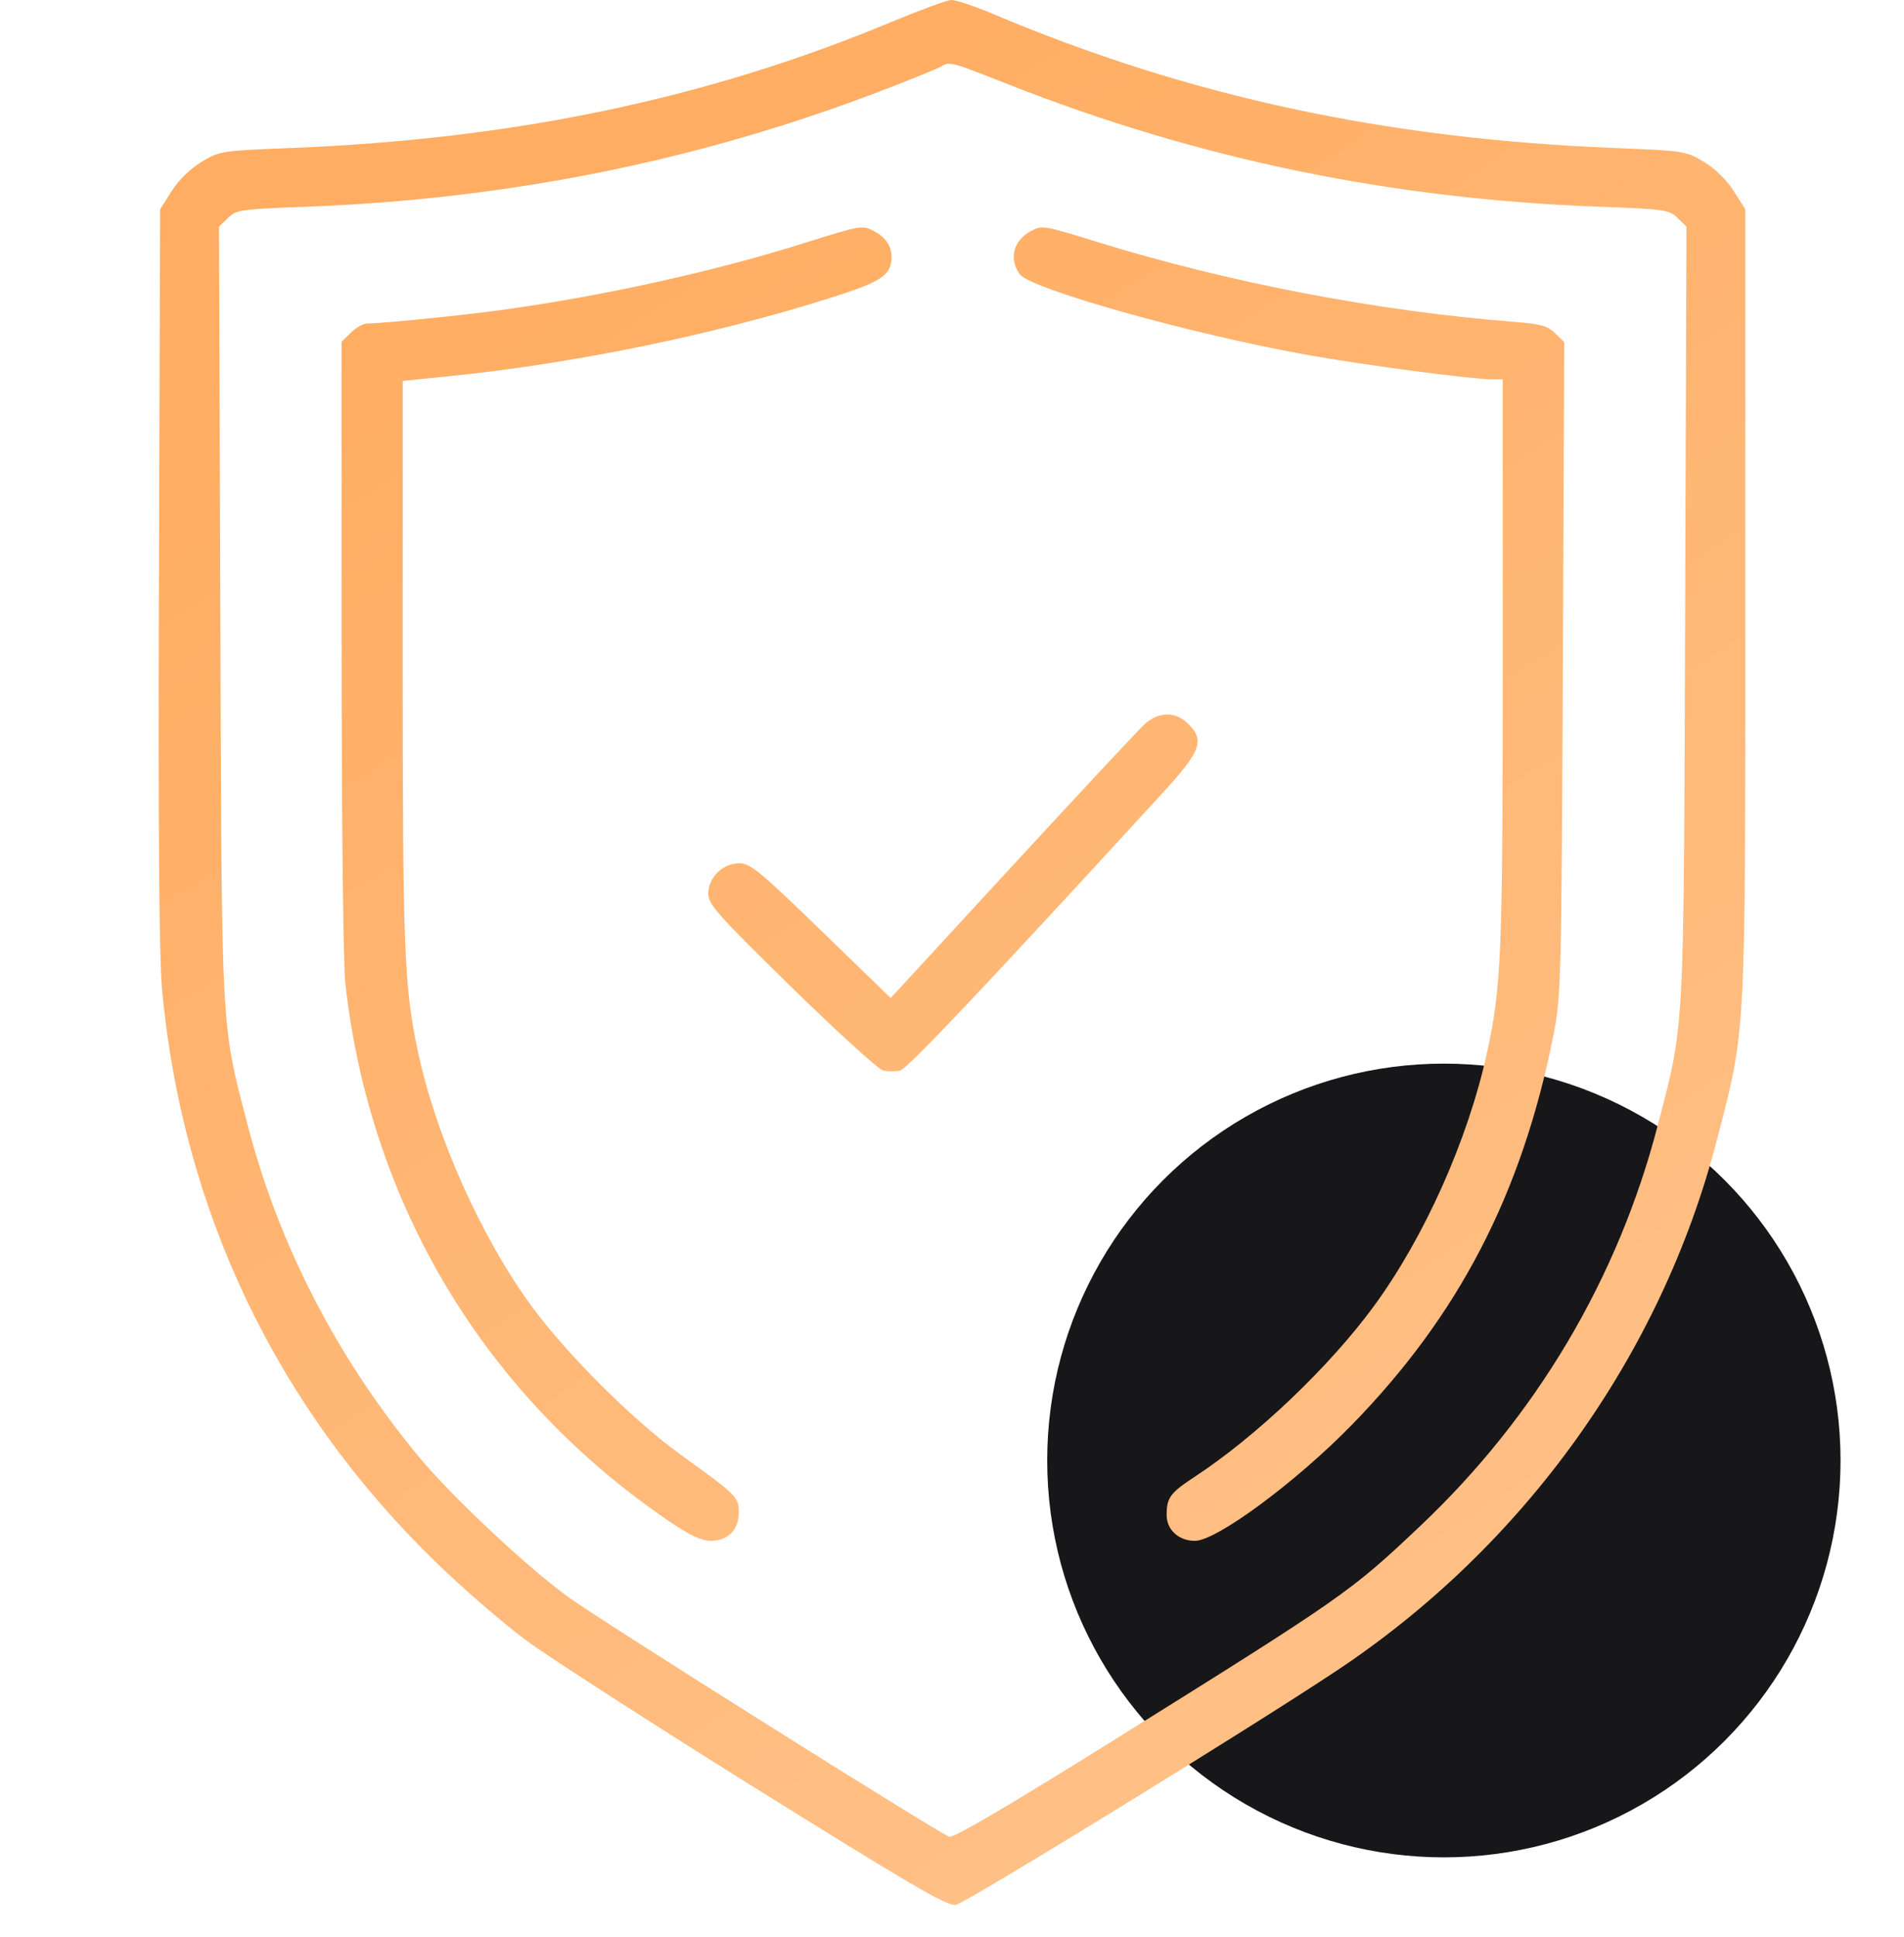 <svg width="60" height="61" viewBox="0 0 60 61" fill="none" xmlns="http://www.w3.org/2000/svg">
<circle cx="45.5" cy="46" r="12.5" fill="#171619"/>
<path fill-rule="evenodd" clip-rule="evenodd" d="M28.037 0.714C22.266 3.112 16.197 4.383 9.177 4.661C6.967 4.749 6.918 4.757 6.352 5.098C5.998 5.311 5.633 5.668 5.41 6.019L5.046 6.593L5.009 18.152C4.983 26.076 5.014 30.17 5.107 31.171C5.754 38.127 8.71 44.315 13.709 49.177C14.572 50.016 15.865 51.136 16.583 51.666C17.301 52.196 20.565 54.298 23.837 56.338C28.689 59.363 29.847 60.039 30.115 59.998C30.417 59.953 39.297 54.496 42.12 52.621C48.022 48.702 52.34 42.688 54.092 35.948C55.028 32.346 55 32.866 55 18.973V6.593L54.636 6.02C54.413 5.668 54.048 5.311 53.694 5.098C53.128 4.757 53.079 4.749 50.869 4.661C43.667 4.375 37.425 3.03 31.305 0.444C30.71 0.193 30.11 -0.007 29.972 0C29.835 0.007 28.964 0.329 28.037 0.714ZM31.814 2.672C37.787 5.021 43.836 6.269 50.421 6.512C52.47 6.588 52.597 6.606 52.864 6.865L53.145 7.139L53.103 19.305C53.057 32.773 53.09 32.17 52.238 35.45C50.988 40.264 48.408 44.611 44.752 48.066C42.546 50.151 42.38 50.266 35.03 54.852C31.823 56.852 30.04 57.898 29.916 57.851C29.524 57.705 18.899 51.023 17.892 50.29C16.585 49.338 14.233 47.131 13.206 45.892C10.636 42.793 8.786 39.214 7.808 35.45C6.956 32.17 6.989 32.773 6.943 19.305L6.901 7.139L7.182 6.865C7.449 6.606 7.576 6.588 9.625 6.512C16.049 6.275 22.104 5.049 27.909 2.808C28.746 2.485 29.523 2.169 29.636 2.104C29.941 1.932 29.912 1.924 31.814 2.672ZM25.268 7.679C22.425 8.571 18.953 9.334 15.759 9.77C14.503 9.942 12.037 10.188 11.571 10.188C11.452 10.188 11.222 10.318 11.059 10.476L10.764 10.764L10.765 20.355C10.765 25.883 10.816 30.393 10.885 31.001C11.672 37.975 15.306 43.994 21.104 47.926C21.745 48.36 22.109 48.531 22.398 48.531C22.938 48.531 23.282 48.183 23.282 47.638C23.282 47.151 23.232 47.101 21.416 45.792C19.951 44.735 17.849 42.64 16.752 41.14C15.157 38.962 13.729 35.762 13.168 33.113C12.733 31.058 12.69 29.938 12.69 20.888V11.997L14.164 11.848C18.085 11.452 22.521 10.54 26.198 9.374C27.804 8.864 28.101 8.662 28.093 8.081C28.089 7.735 27.902 7.467 27.533 7.276C27.167 7.086 27.153 7.089 25.268 7.679ZM32.491 7.275C31.935 7.571 31.784 8.148 32.134 8.635C32.468 9.1 37.475 10.507 41.166 11.173C42.899 11.486 46.373 11.947 47 11.947H47.356V20.863C47.356 30.036 47.314 31.076 46.856 33.17C46.258 35.899 44.89 38.961 43.294 41.139C41.897 43.045 39.602 45.231 37.651 46.511C36.872 47.023 36.764 47.17 36.764 47.72C36.764 48.183 37.146 48.531 37.654 48.531C38.336 48.531 40.831 46.688 42.595 44.883C45.971 41.426 47.953 37.606 48.945 32.643C49.194 31.397 49.204 31.001 49.249 21.064L49.294 10.776L49.007 10.496C48.768 10.263 48.551 10.203 47.707 10.137C43.409 9.8 38.706 8.899 34.561 7.616C32.875 7.094 32.84 7.089 32.491 7.275ZM36.057 22.822C35.865 23 33.989 25.01 31.888 27.289L28.068 31.434L25.878 29.312C23.945 27.438 23.643 27.19 23.299 27.19C22.777 27.19 22.319 27.637 22.319 28.146C22.319 28.485 22.605 28.806 24.937 31.087C26.377 32.496 27.677 33.678 27.826 33.715C27.975 33.752 28.219 33.752 28.368 33.715C28.6 33.657 30.938 31.186 36.613 25.001C37.855 23.648 37.977 23.319 37.431 22.788C37.029 22.396 36.505 22.409 36.057 22.822Z" fill="url(#paint0_linear_2001_793)"/>
<defs>
<linearGradient id="paint0_linear_2001_793" x1="5" y1="13.548" x2="35.343" y2="60.966" gradientUnits="userSpaceOnUse">
<stop stop-color="#FFAD62"/>
<stop offset="1" stop-color="#FFC188"/>
</linearGradient>
</defs>
</svg>
